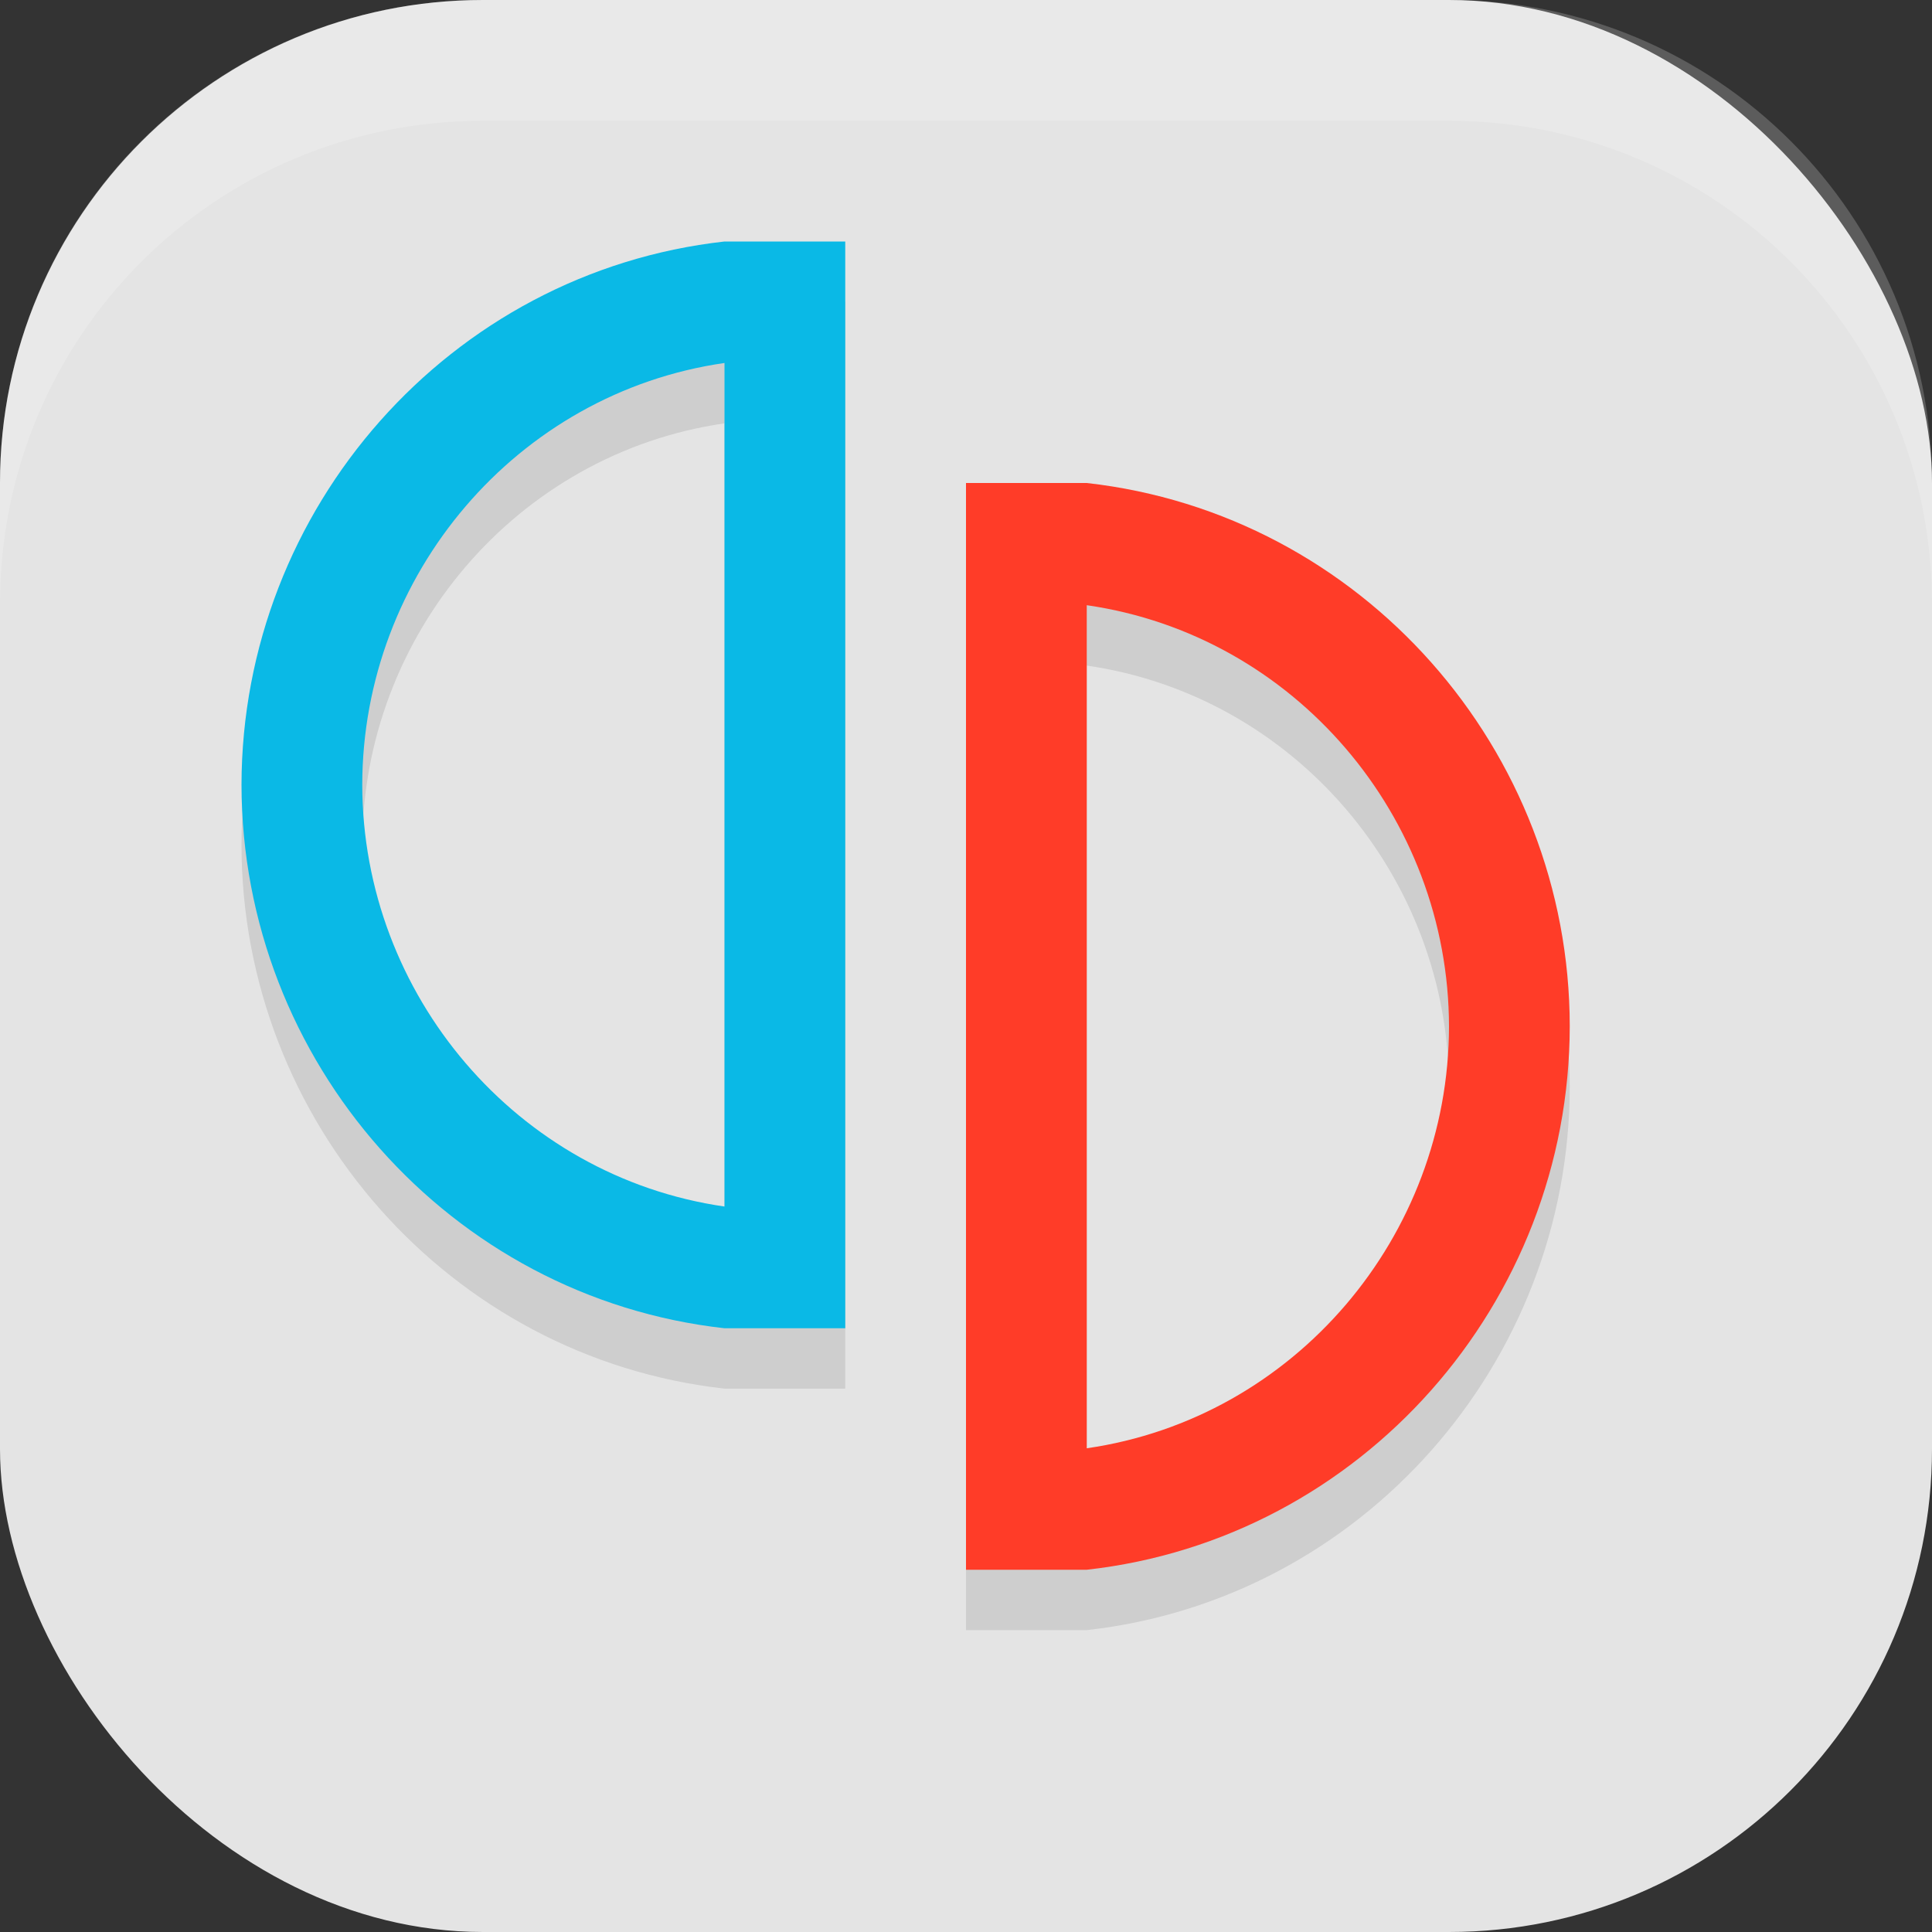 <?xml version="1.0" encoding="UTF-8" standalone="no"?>
<!-- Created with Inkscape (http://www.inkscape.org/) -->

<svg
   width="16"
   height="16"
   viewBox="0 0 16 16"
   version="1.1"
   id="svg5"
   inkscape:version="1.3 (0e150ed6c4, 2023-07-21)"
   sodipodi:docname="yuzu.svg"
   xmlns:inkscape="http://www.inkscape.org/namespaces/inkscape"
   xmlns:sodipodi="http://sodipodi.sourceforge.net/DTD/sodipodi-0.dtd"
   xmlns="http://www.w3.org/2000/svg"
   xmlns:svg="http://www.w3.org/2000/svg">
  <rect x="0" y="0" width="16" height="16" fill="#333333" stroke="none"/>
  <sodipodi:namedview
     id="namedview7"
     pagecolor="#ffffff"
     bordercolor="#000000"
     borderopacity="0.25"
     inkscape:showpageshadow="2"
     inkscape:pageopacity="0.0"
     inkscape:pagecheckerboard="0"
     inkscape:deskcolor="#d1d1d1"
     inkscape:document-units="px"
     showgrid="false"
     inkscape:zoom="50.1875"
     inkscape:cx="8"
     inkscape:cy="8"
     inkscape:window-width="1850"
     inkscape:window-height="1011"
     inkscape:window-x="70"
     inkscape:window-y="32"
     inkscape:window-maximized="1"
     inkscape:current-layer="svg5" />
  <defs
     id="defs2" />
  <rect
     style="fill:#e4e4e4;fill-opacity:1;stroke-width:1.143;stroke-linecap:square"
     id="rect396"
     width="16"
     height="16"
     x="0"
     y="0"
     ry="4" />
  <path
     id="path3"
     style="opacity:0.1;fill:#000000"
     d="M 6,2.5 C 3.724,2.754 2.003,4.71 2,7 c 0.003,2.29 1.724,4.246 4,4.5 h 1 v -9 z M 6,3.506 V 10.492 C 4.28,10.244 3.003,8.738 3,7 3.002,5.261 4.279,3.754 6,3.506 Z M 8,4.5 v 9 H 9 C 11.276,13.246 12.997,11.29 13,9 12.999,6.709 11.277,4.755 9,4.5 Z M 9,5.512 C 10.72,5.76 11.997,7.262 12,9 c -0.002,1.739 -1.279,3.246 -3,3.494 z" />
  <path
     id="path1"
     style="fill:#0ab9e6"
     d="M 6,2 C 3.724,2.254 2.003,4.21 2,6.5 2.003,8.79 3.724,10.746 6,11 H 7 V 2 Z M 6,3.006 V 9.992 C 4.28,9.744 3.003,8.238 3,6.5 3.002,4.761 4.279,3.254 6,3.006 Z" />
  <path
     id="path2"
     style="fill:#ff3c28"
     d="m 8,4 v 9 H 9 C 11.276,12.746 12.997,10.79 13,8.5 12.999,6.209 11.277,4.255 9,4 Z M 9,5.012 C 10.72,5.26 11.997,6.762 12,8.5 c -0.002,1.739 -1.279,3.246 -3,3.494 z" />
  <path
     id="rect639"
     style="fill:#ffffff;stroke-linecap:square;opacity:0.2"
     d="M 4 0 C 1.784 0 0 1.784 0 4 L 0 5 C 0 2.784 1.784 1 4 1 L 12 1 C 14.216 1 16 2.784 16 5 L 16 4 C 16 1.784 14.216 0 12 0 L 4 0 z " />
</svg>
